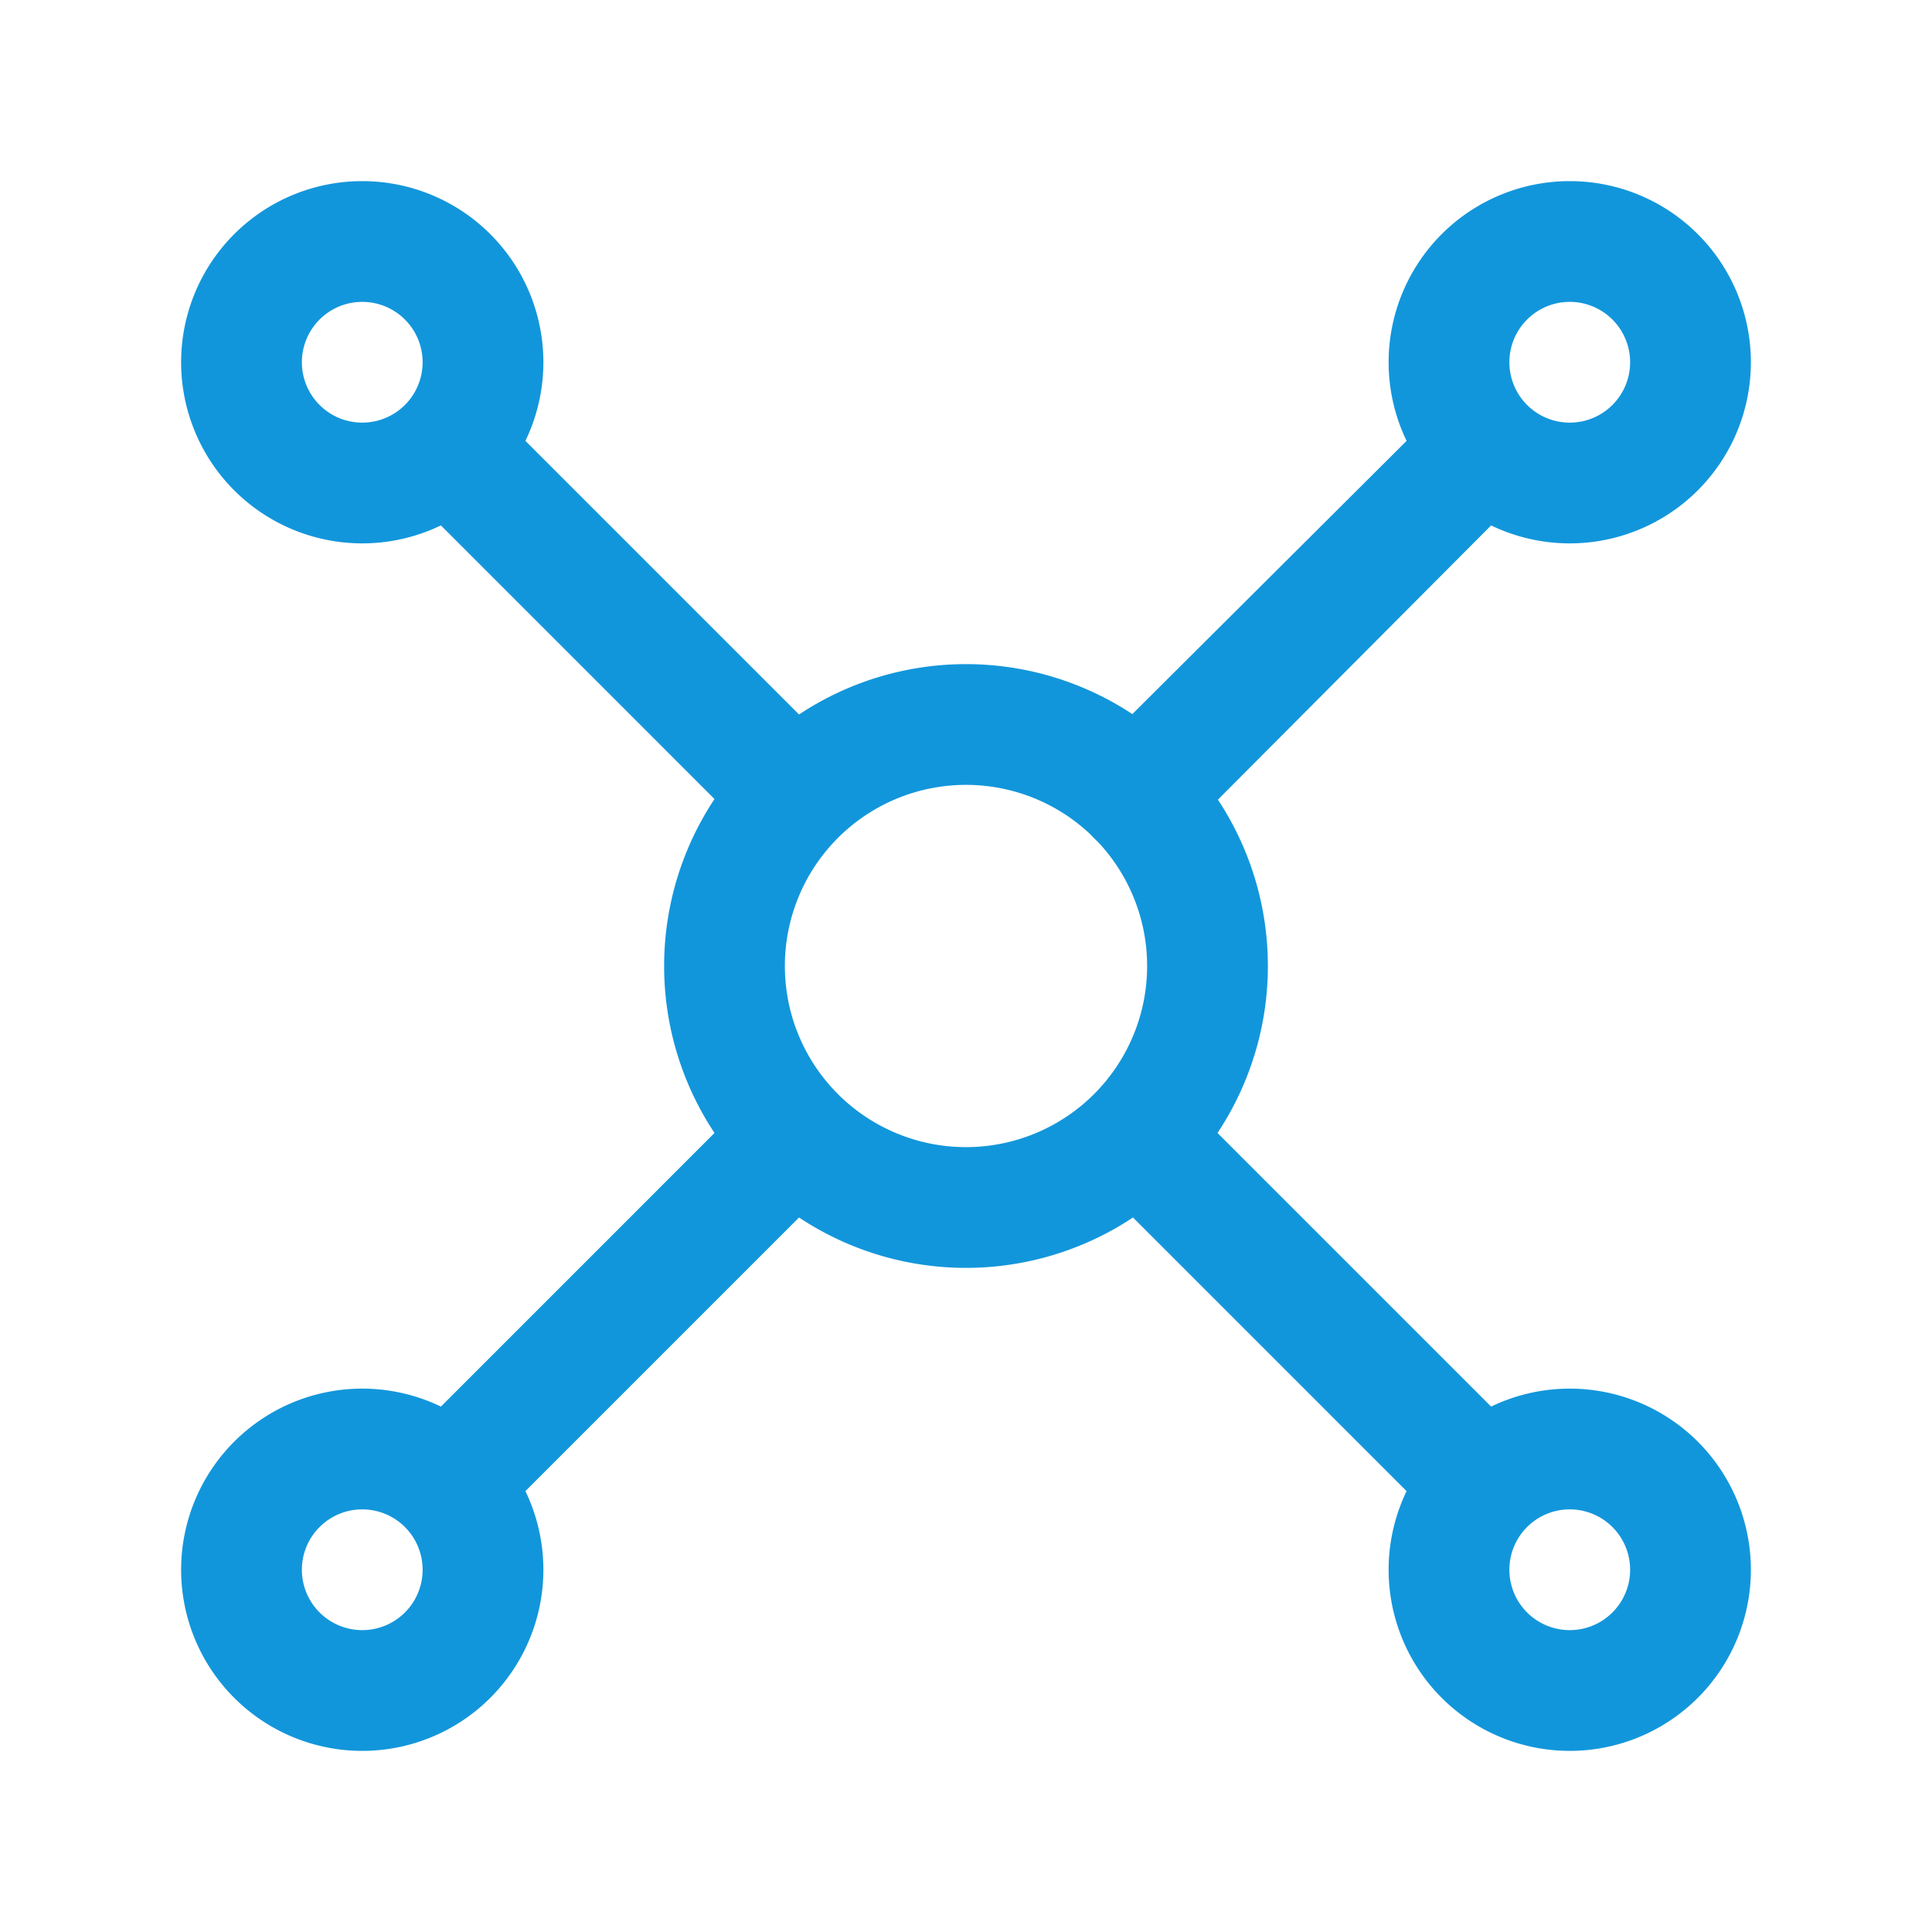 <?xml version="1.0" standalone="no"?><!DOCTYPE svg PUBLIC "-//W3C//DTD SVG 1.1//EN" "http://www.w3.org/Graphics/SVG/1.1/DTD/svg11.dtd"><svg t="1665389118790" class="icon" viewBox="0 0 1024 1024" version="1.1" xmlns="http://www.w3.org/2000/svg" p-id="7653" xmlns:xlink="http://www.w3.org/1999/xlink" width="200" height="200"><path d="M512 672A160 160 0 1 1 672 512 160 160 0 0 1 512 672z m0-256A96 96 0 1 0 608 512 96 96 0 0 0 512 416zM192 288A96 96 0 1 1 288 192 96 96 0 0 1 192 288z m0-128a32 32 0 1 0 32 32 32 32 0 0 0-32-32zM832 288A96 96 0 1 1 928 192 96 96 0 0 1 832 288z m0-128a32 32 0 1 0 32 32 32 32 0 0 0-32-32zM832 928a96 96 0 1 1 96-96 96 96 0 0 1-96 96z m0-128a32 32 0 1 0 32 32 32 32 0 0 0-32-32zM192 928A96 96 0 1 1 288 832 96 96 0 0 1 192 928z m0-128a32 32 0 1 0 32 32 32 32 0 0 0-32-32z" fill="#1296db" p-id="7654"></path><path d="M768 800a30.08 30.08 0 0 1-22.4-9.6l-160-160a31.36 31.36 0 0 1 44.8-44.8l160 160a30.72 30.72 0 0 1 0 44.8 30.08 30.08 0 0 1-22.4 9.6zM416 448a30.08 30.08 0 0 1-22.4-9.6l-160-160a31.36 31.36 0 0 1 44.8-44.8l160 160a30.72 30.72 0 0 1 0 44.8 30.08 30.08 0 0 1-22.4 9.6zM256 800a30.08 30.08 0 0 1-22.4-9.6 30.72 30.72 0 0 1 0-44.8l160-160a31.36 31.36 0 0 1 44.8 44.8l-160 160a30.08 30.08 0 0 1-22.4 9.6zM602.24 453.76a32 32 0 0 1-22.4-9.6 32.64 32.64 0 0 1 0-45.44l165.76-165.12a31.36 31.36 0 0 1 44.8 44.8L625.28 444.16a32.64 32.64 0 0 1-23.04 9.6z" fill="#1296db" p-id="7655"></path></svg>